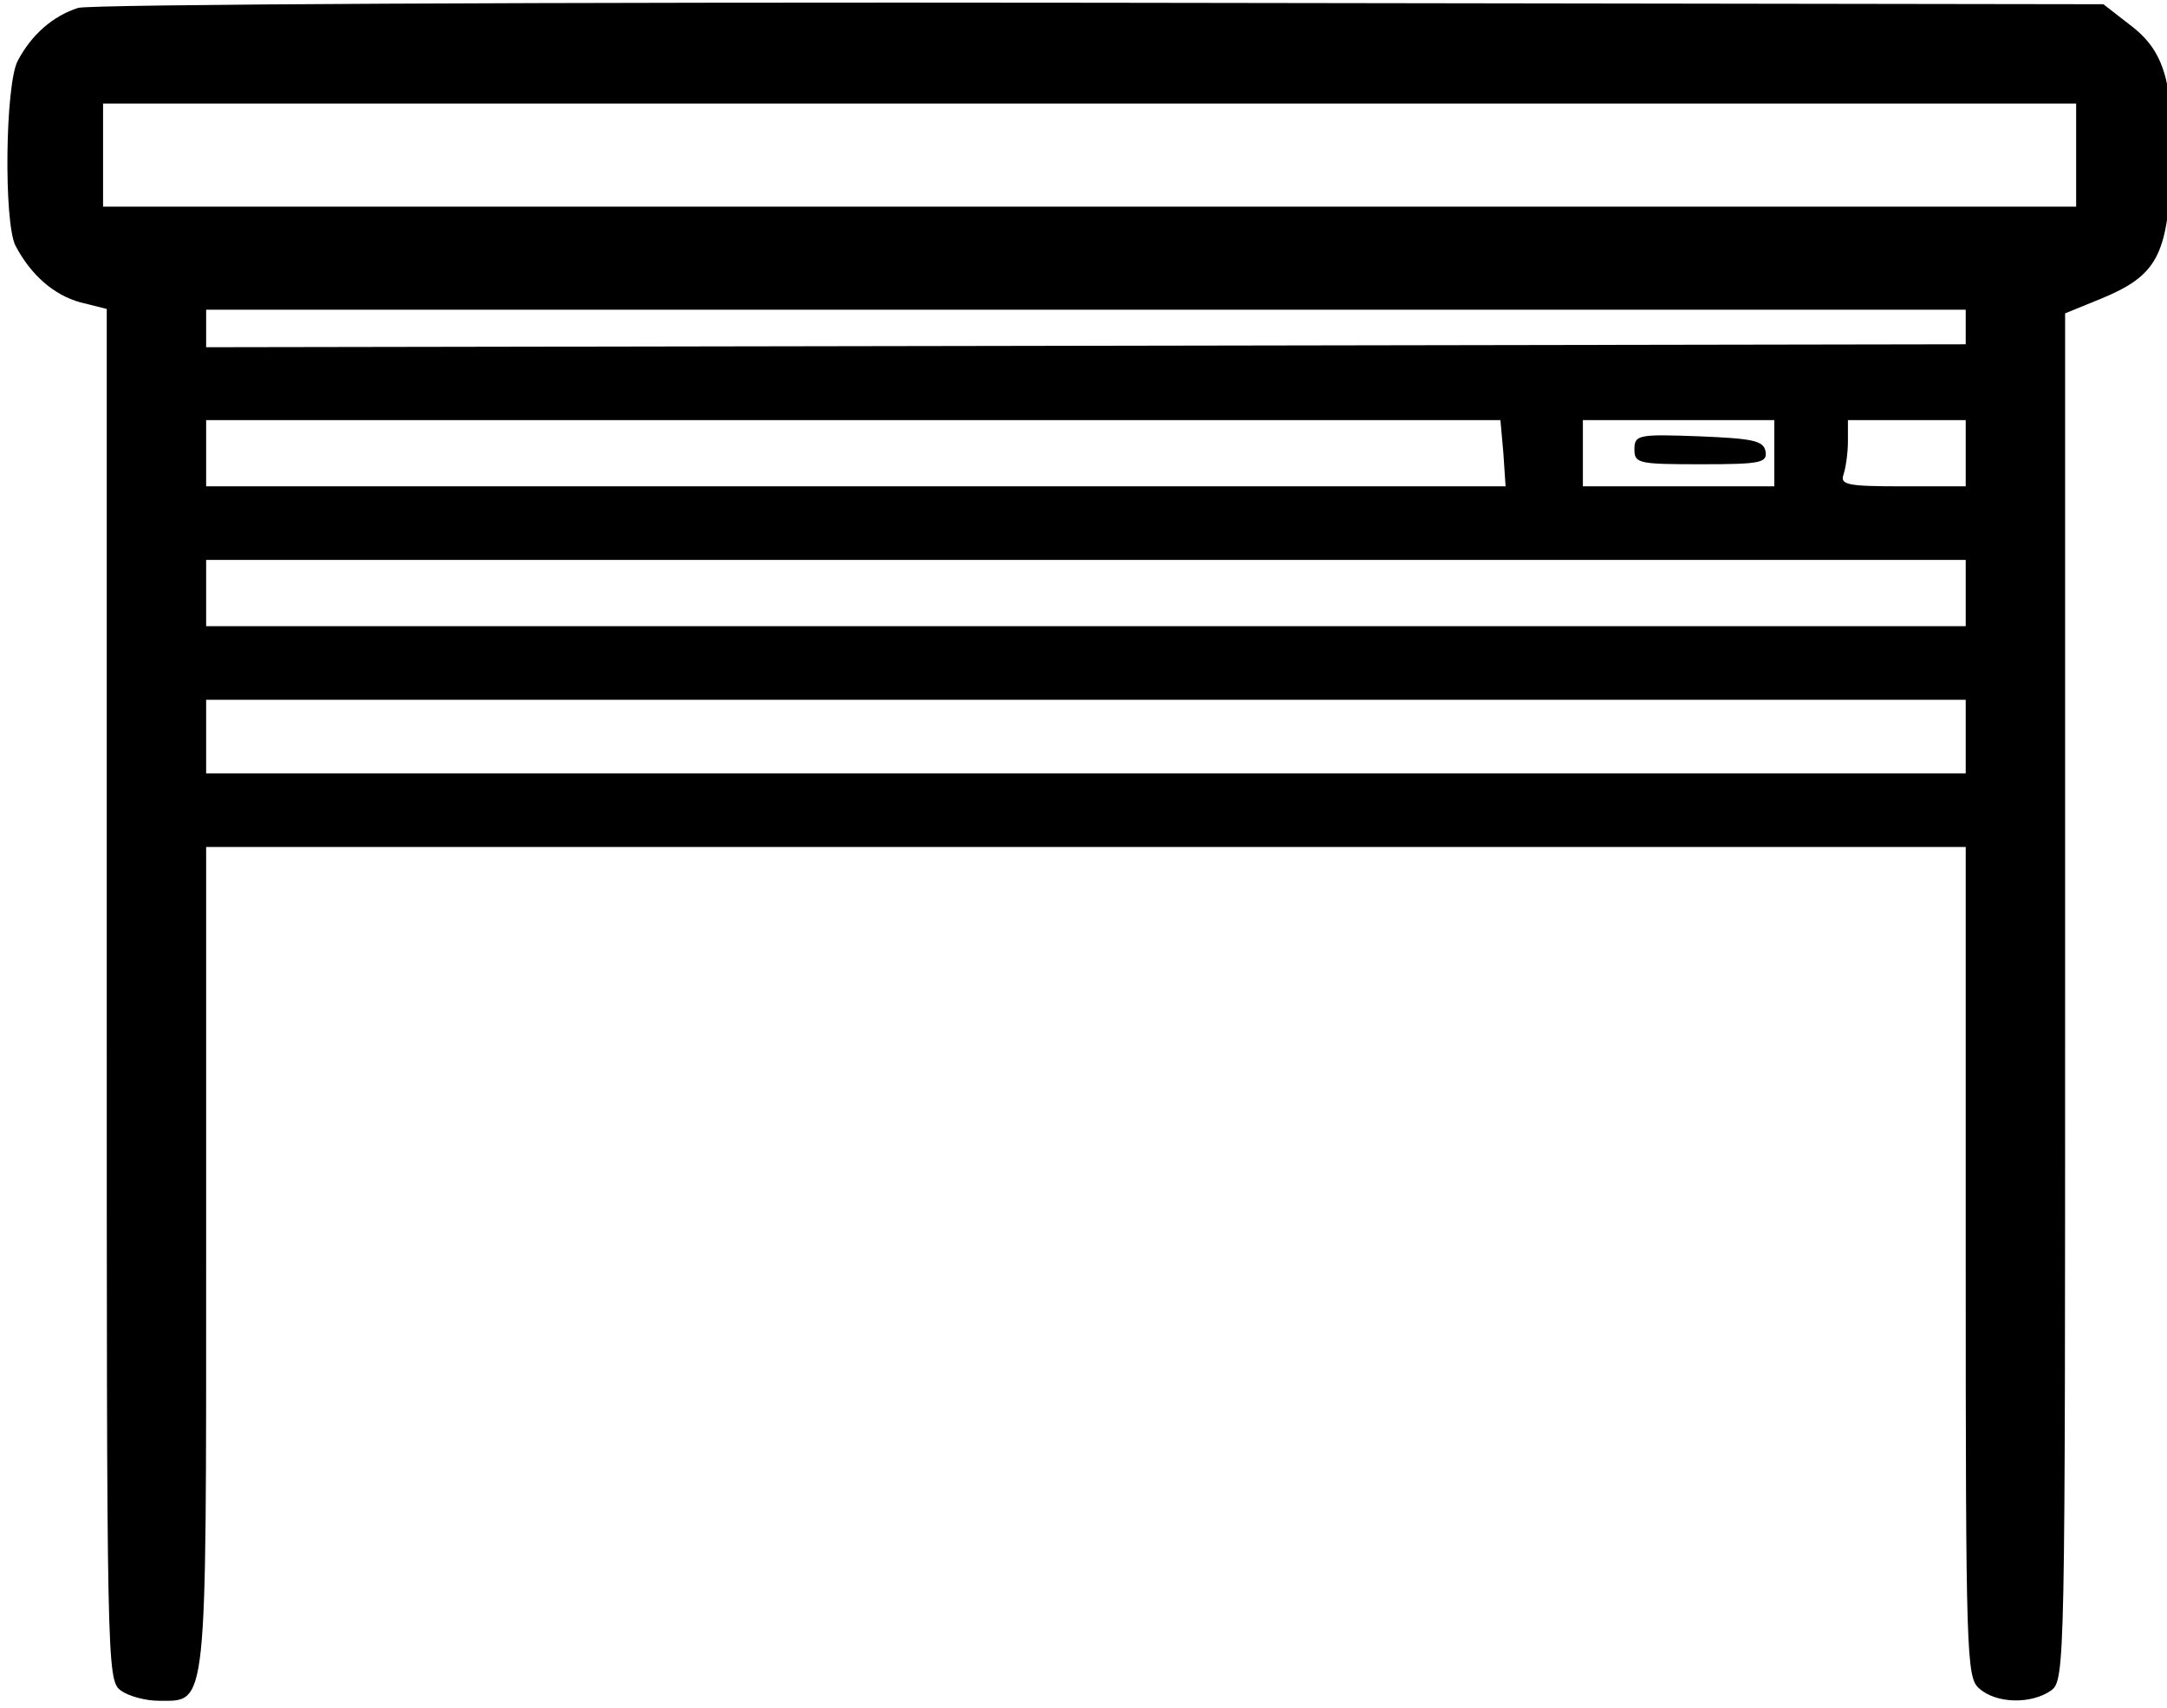 <?xml version="1.0" standalone="no"?>
<!DOCTYPE svg PUBLIC "-//W3C//DTD SVG 20010904//EN"
 "http://www.w3.org/TR/2001/REC-SVG-20010904/DTD/svg10.dtd">
<svg version="1.0" xmlns="http://www.w3.org/2000/svg"
 width="468pt" height="369pt" viewBox="0 0 468 369"
 preserveAspectRatio="xMidYMid meet">
<g transform="translate(0,369) scale(0.159,-0.159)"
fill="#000000" stroke="none">
<path d="M106 2310 c-34 -11 -63 -36 -82 -72 -17 -33 -19 -219 -3 -251 21 -40
52 -67 88 -77 l36 -9 0 -932 c0 -910 0 -931 19 -945 11 -8 34 -14 52 -14 66 0
64 -18 64 602 l0 558 1195 0 1195 0 0 -563 c0 -534 1 -565 18 -580 23 -21 71
-22 98 -3 19 14 19 35 19 943 l0 928 49 20 c75 31 90 58 95 173 4 119 -8 163
-56 199 l-36 28 -1361 2 c-749 1 -1374 -2 -1390 -7z m2714 -200 l0 -70 -1340
0 -1340 0 0 70 0 70 1340 0 1340 0 0 -70z m-150 -234 l0 -23 -1195 -2 -1195
-2 0 26 0 25 1195 0 1195 0 0 -24z m-628 -171 l3 -45 -882 0 -883 0 0 45 0 45
879 0 879 0 4 -45z m368 0 l0 -45 -130 0 -130 0 0 45 0 45 130 0 130 0 0 -45z
m260 0 l0 -45 -86 0 c-74 0 -85 2 -80 16 3 9 6 29 6 45 l0 29 80 0 80 0 0 -45z
m0 -190 l0 -45 -1195 0 -1195 0 0 45 0 45 1195 0 1195 0 0 -45z m0 -195 l0
-50 -1195 0 -1195 0 0 50 0 50 1195 0 1195 0 0 -50z"/>
<path d="M2220 1710 c0 -19 6 -20 91 -20 81 0 90 2 87 18 -3 14 -17 17 -91 20
-82 3 -87 2 -87 -18z"/>
</g>
</svg>
